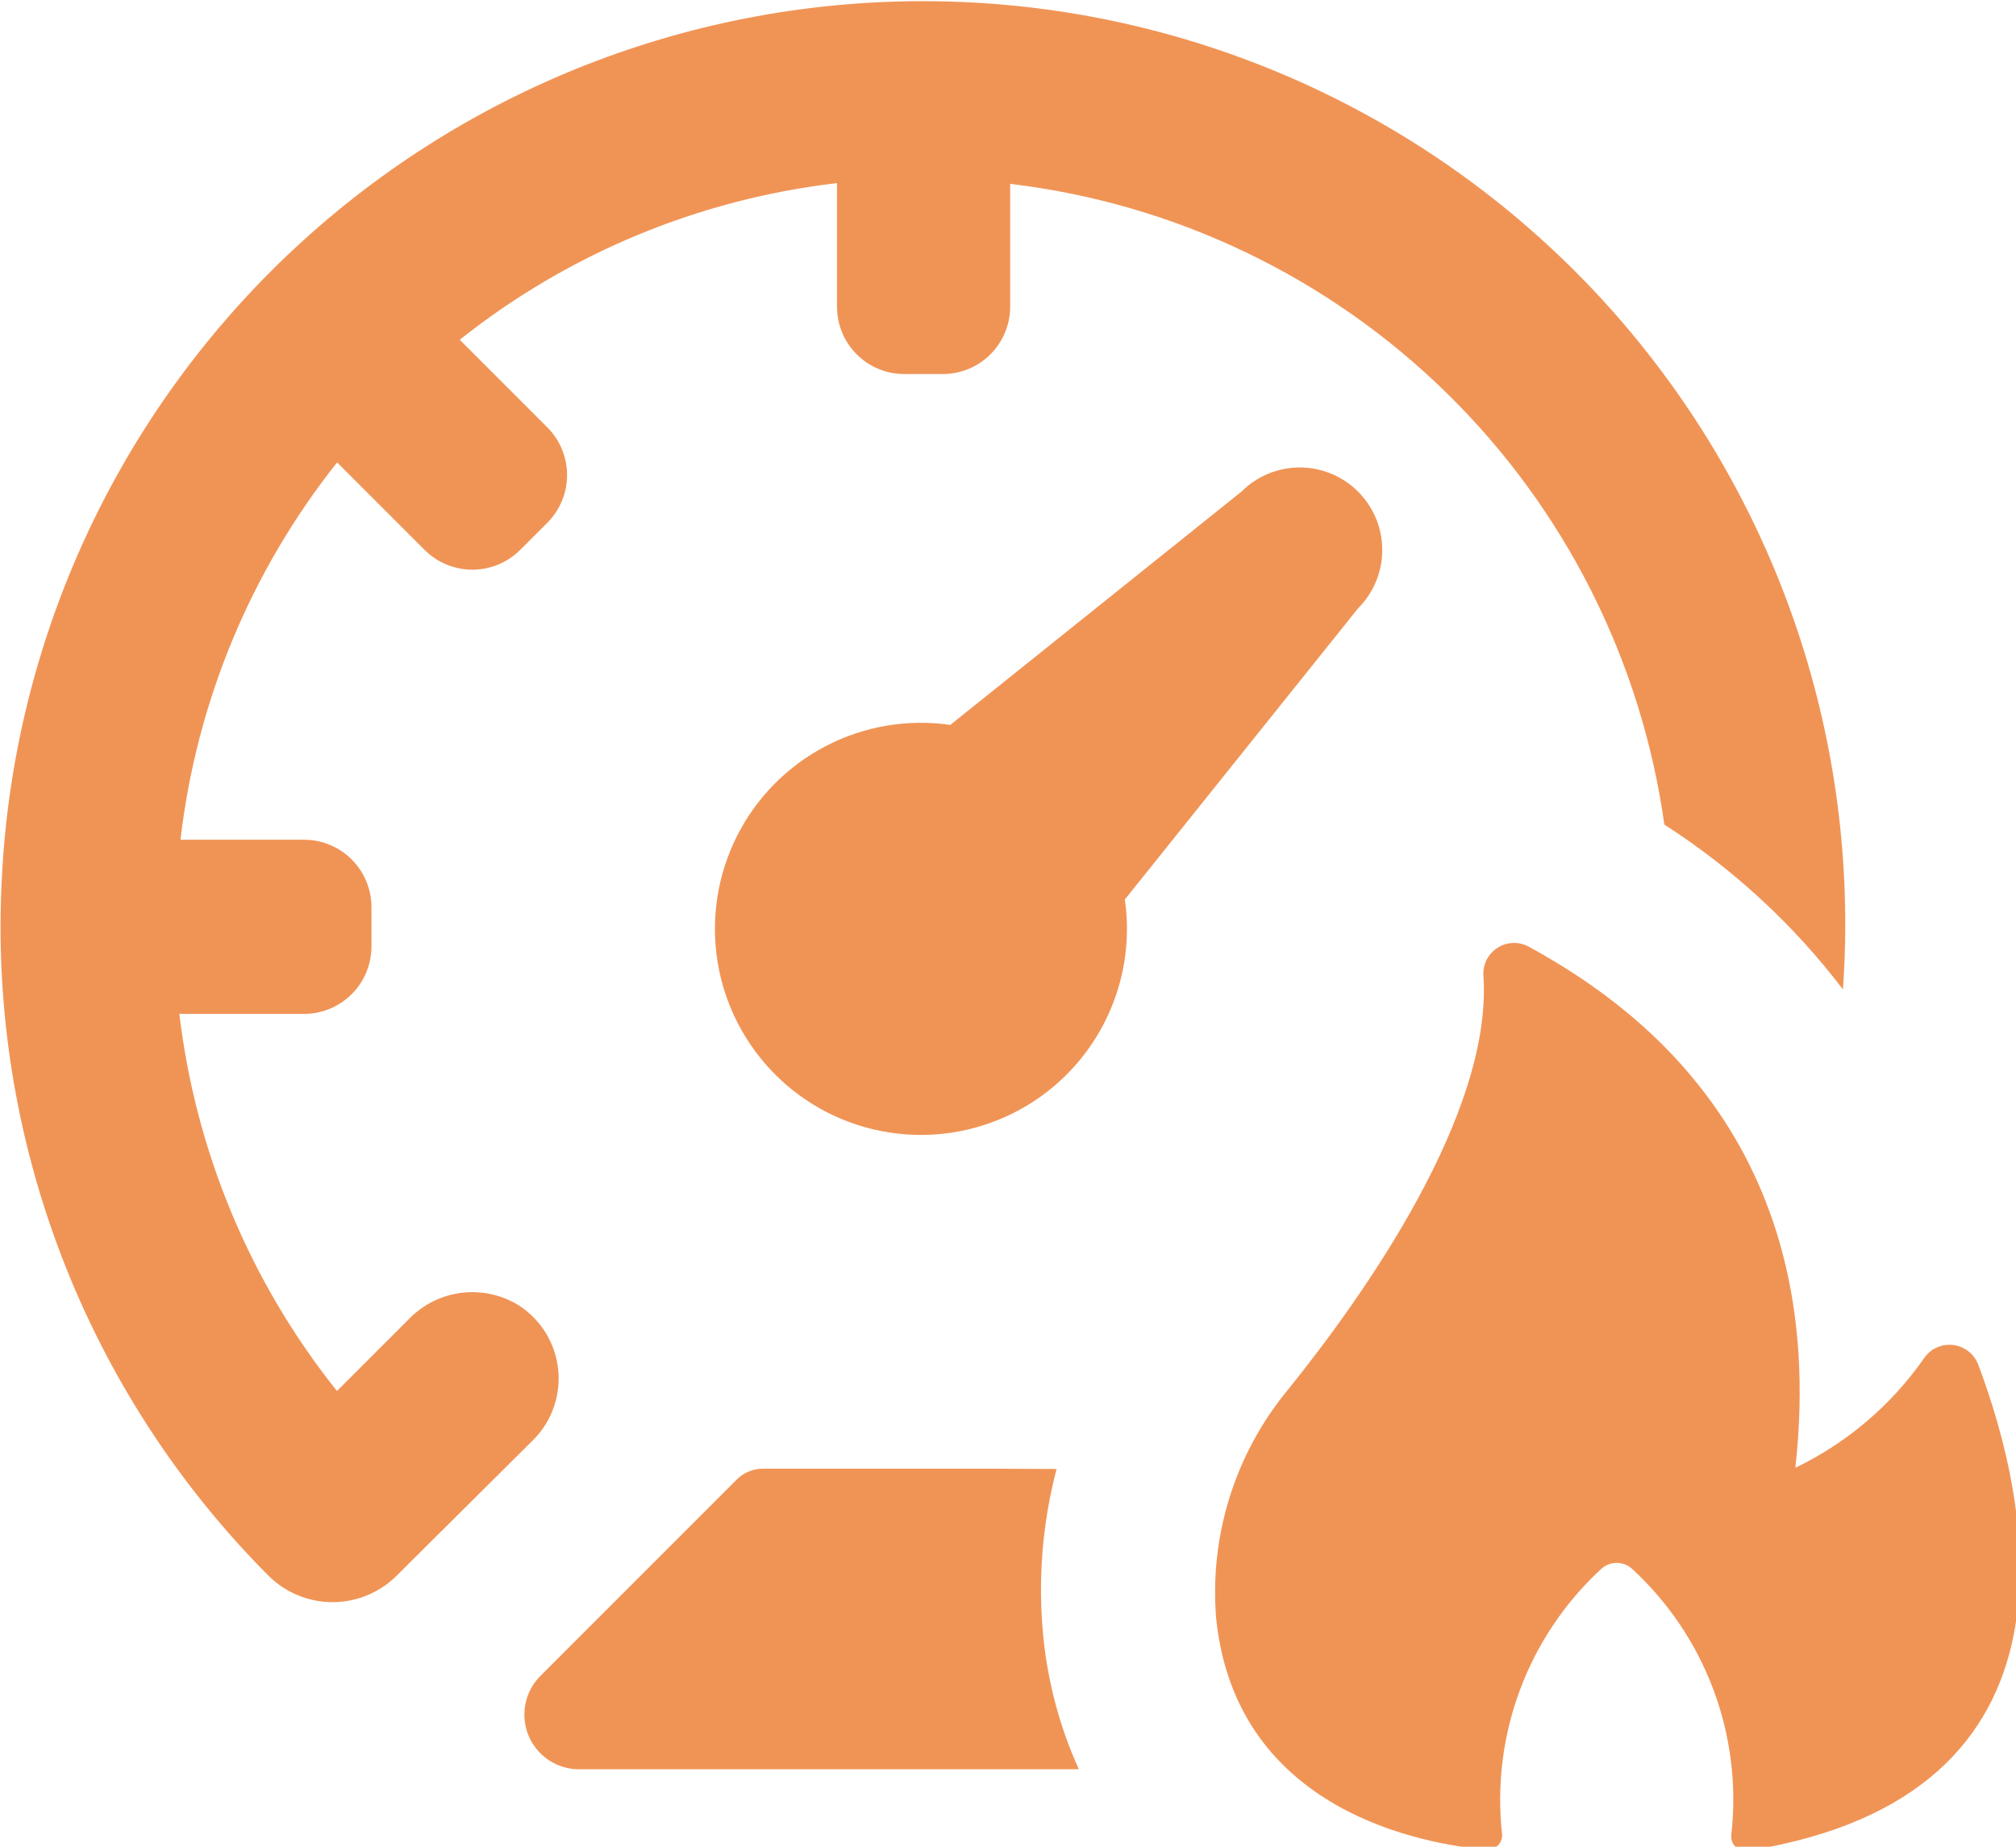 <svg width="7.511mm" height="6.879mm" version="1.1" viewBox="0 0 7.511 6.879" xmlns="http://www.w3.org/2000/svg">
 <g transform="translate(-97.069 -142.96)">
  <g transform="matrix(.265 0 0 .265 95.481 141.11)" fill="none">
   <path d="m25.086 15.532-3.279 4.093c0.087 0.602-0.018 1.216-0.3 1.755-0.282 0.539-0.726 0.976-1.27 1.248s-1.16 0.367-1.76 0.269c-0.601-0.097-1.155-0.381-1.585-0.811-0.43-0.43-0.714-0.985-0.811-1.585-0.097-0.601-3e-3 -1.216 0.269-1.76s0.709-0.988 1.248-1.27c0.539-0.282 1.153-0.387 1.755-0.3l4.093-3.279c0.217-0.217 0.512-0.34 0.82-0.34s0.602 0.122 0.82 0.34 0.34 0.512 0.34 0.82-0.122 0.602-0.34 0.82zm-19.069 3.815c-0.093 1.802 0.193 3.603 0.839 5.288s1.637 3.216 2.91 4.494c0.239 0.239 0.564 0.373 0.902 0.373 0.338 0 0.663-0.134 0.902-0.373l1.921-1.909c0.128-0.129 0.226-0.284 0.286-0.455s0.082-0.354 0.063-0.534c-0.019-0.181-0.078-0.355-0.172-0.51-0.095-0.155-0.223-0.287-0.374-0.386-0.24-0.151-0.526-0.215-0.808-0.182-0.282 0.034-0.544 0.163-0.742 0.367l-1.014 1.014c-1.219-1.526-1.986-3.362-2.216-5.301h1.738c0.126 0.002 0.251-0.021 0.368-0.068s0.223-0.117 0.313-0.205c0.089-0.088 0.161-0.194 0.209-0.31s0.073-0.241 0.073-0.367v-0.55c0-0.251-0.1-0.492-0.277-0.67-0.178-0.178-0.419-0.278-0.67-0.278h-1.738c0.225-1.939 0.988-3.776 2.202-5.304l1.231 1.231c0.178 0.177 0.419 0.277 0.671 0.277s0.492-0.1 0.671-0.277l0.382-0.382c0.088-0.088 0.158-0.193 0.206-0.308 0.048-0.115 0.072-0.238 0.072-0.363s-0.025-0.248-0.072-0.363c-0.048-0.115-0.118-0.22-0.206-0.308l-1.231-1.231c1.528-1.214 3.365-1.976 5.304-2.202v1.738c0 0.124 0.025 0.248 0.072 0.362s0.117 0.219 0.205 0.307c0.088 0.088 0.192 0.158 0.307 0.205 0.115 0.048 0.238 0.072 0.362 0.072h0.533c0.251 0.002 0.492-0.095 0.671-0.27s0.281-0.415 0.285-0.665v-1.738c2.312 0.274 4.469 1.307 6.133 2.936 1.664 1.629 2.741 3.764 3.064 6.07 0.966 0.62 1.816 1.404 2.511 2.317 0.02-0.29 0.032-0.579 0.032-0.869 0.015-3.391-1.3-6.652-3.661-9.086-2.361-2.433-5.582-3.845-8.972-3.932-3.39-0.087-6.679 1.157-9.162 3.466-2.483 2.309-3.963 5.499-4.123 8.886zm13.971 8.279h-3.27c-0.068-1e-4 -0.135 0.013-0.198 0.039-0.063 0.026-0.12 0.064-0.168 0.112l-2.764 2.764c-0.107 0.107-0.18 0.244-0.209 0.393-0.029 0.149-0.014 0.303 0.044 0.443s0.156 0.26 0.282 0.344c0.126 0.084 0.274 0.13 0.425 0.13h7.03c-0.265-0.585-0.433-1.209-0.498-1.848-0.081-0.795-0.018-1.599 0.185-2.373zm10.559 5.373c4.948-0.773 3.963-4.956 3.262-6.825-0.03-0.085-0.085-0.158-0.158-0.21-0.073-0.052-0.161-0.08-0.25-0.08-0.071-4e-4 -0.141 0.017-0.204 0.05-0.063 0.033-0.116 0.082-0.155 0.141-0.461 0.659-1.083 1.189-1.808 1.538 0.513-4.635-2.361-6.564-3.745-7.323-0.069-0.038-0.146-0.057-0.225-0.054-0.079 0.003-0.155 0.027-0.221 0.07-0.066 0.043-0.119 0.103-0.153 0.174-0.034 0.071-0.048 0.15-0.041 0.228 0.125 1.929-1.68 4.481-2.737 5.793-0.754 0.905-1.121 2.071-1.02 3.244 0.29 2.708 2.926 3.16 3.801 3.236h0.017c0.028-3e-4 0.057-0.006 0.082-0.018 0.026-0.012 0.049-0.029 0.068-0.05 0.019-0.021 0.033-0.046 0.042-0.073 0.009-0.027 0.011-0.056 8e-3 -0.084-0.075-0.686 0.012-1.379 0.254-2.026s0.632-1.226 1.139-1.694c0.059-0.055 0.138-0.086 0.219-0.086s0.159 0.031 0.219 0.086c0.509 0.469 0.9 1.051 1.142 1.699 0.242 0.648 0.328 1.344 0.251 2.032-0.004 0.03-2e-3 0.06 7e-3 0.089 0.009 0.029 0.024 0.056 0.045 0.078s0.046 0.04 0.074 0.051c0.028 0.011 0.058 0.016 0.089 0.014z" fill="#f09456"/>
  </g>
 </g>
</svg>

